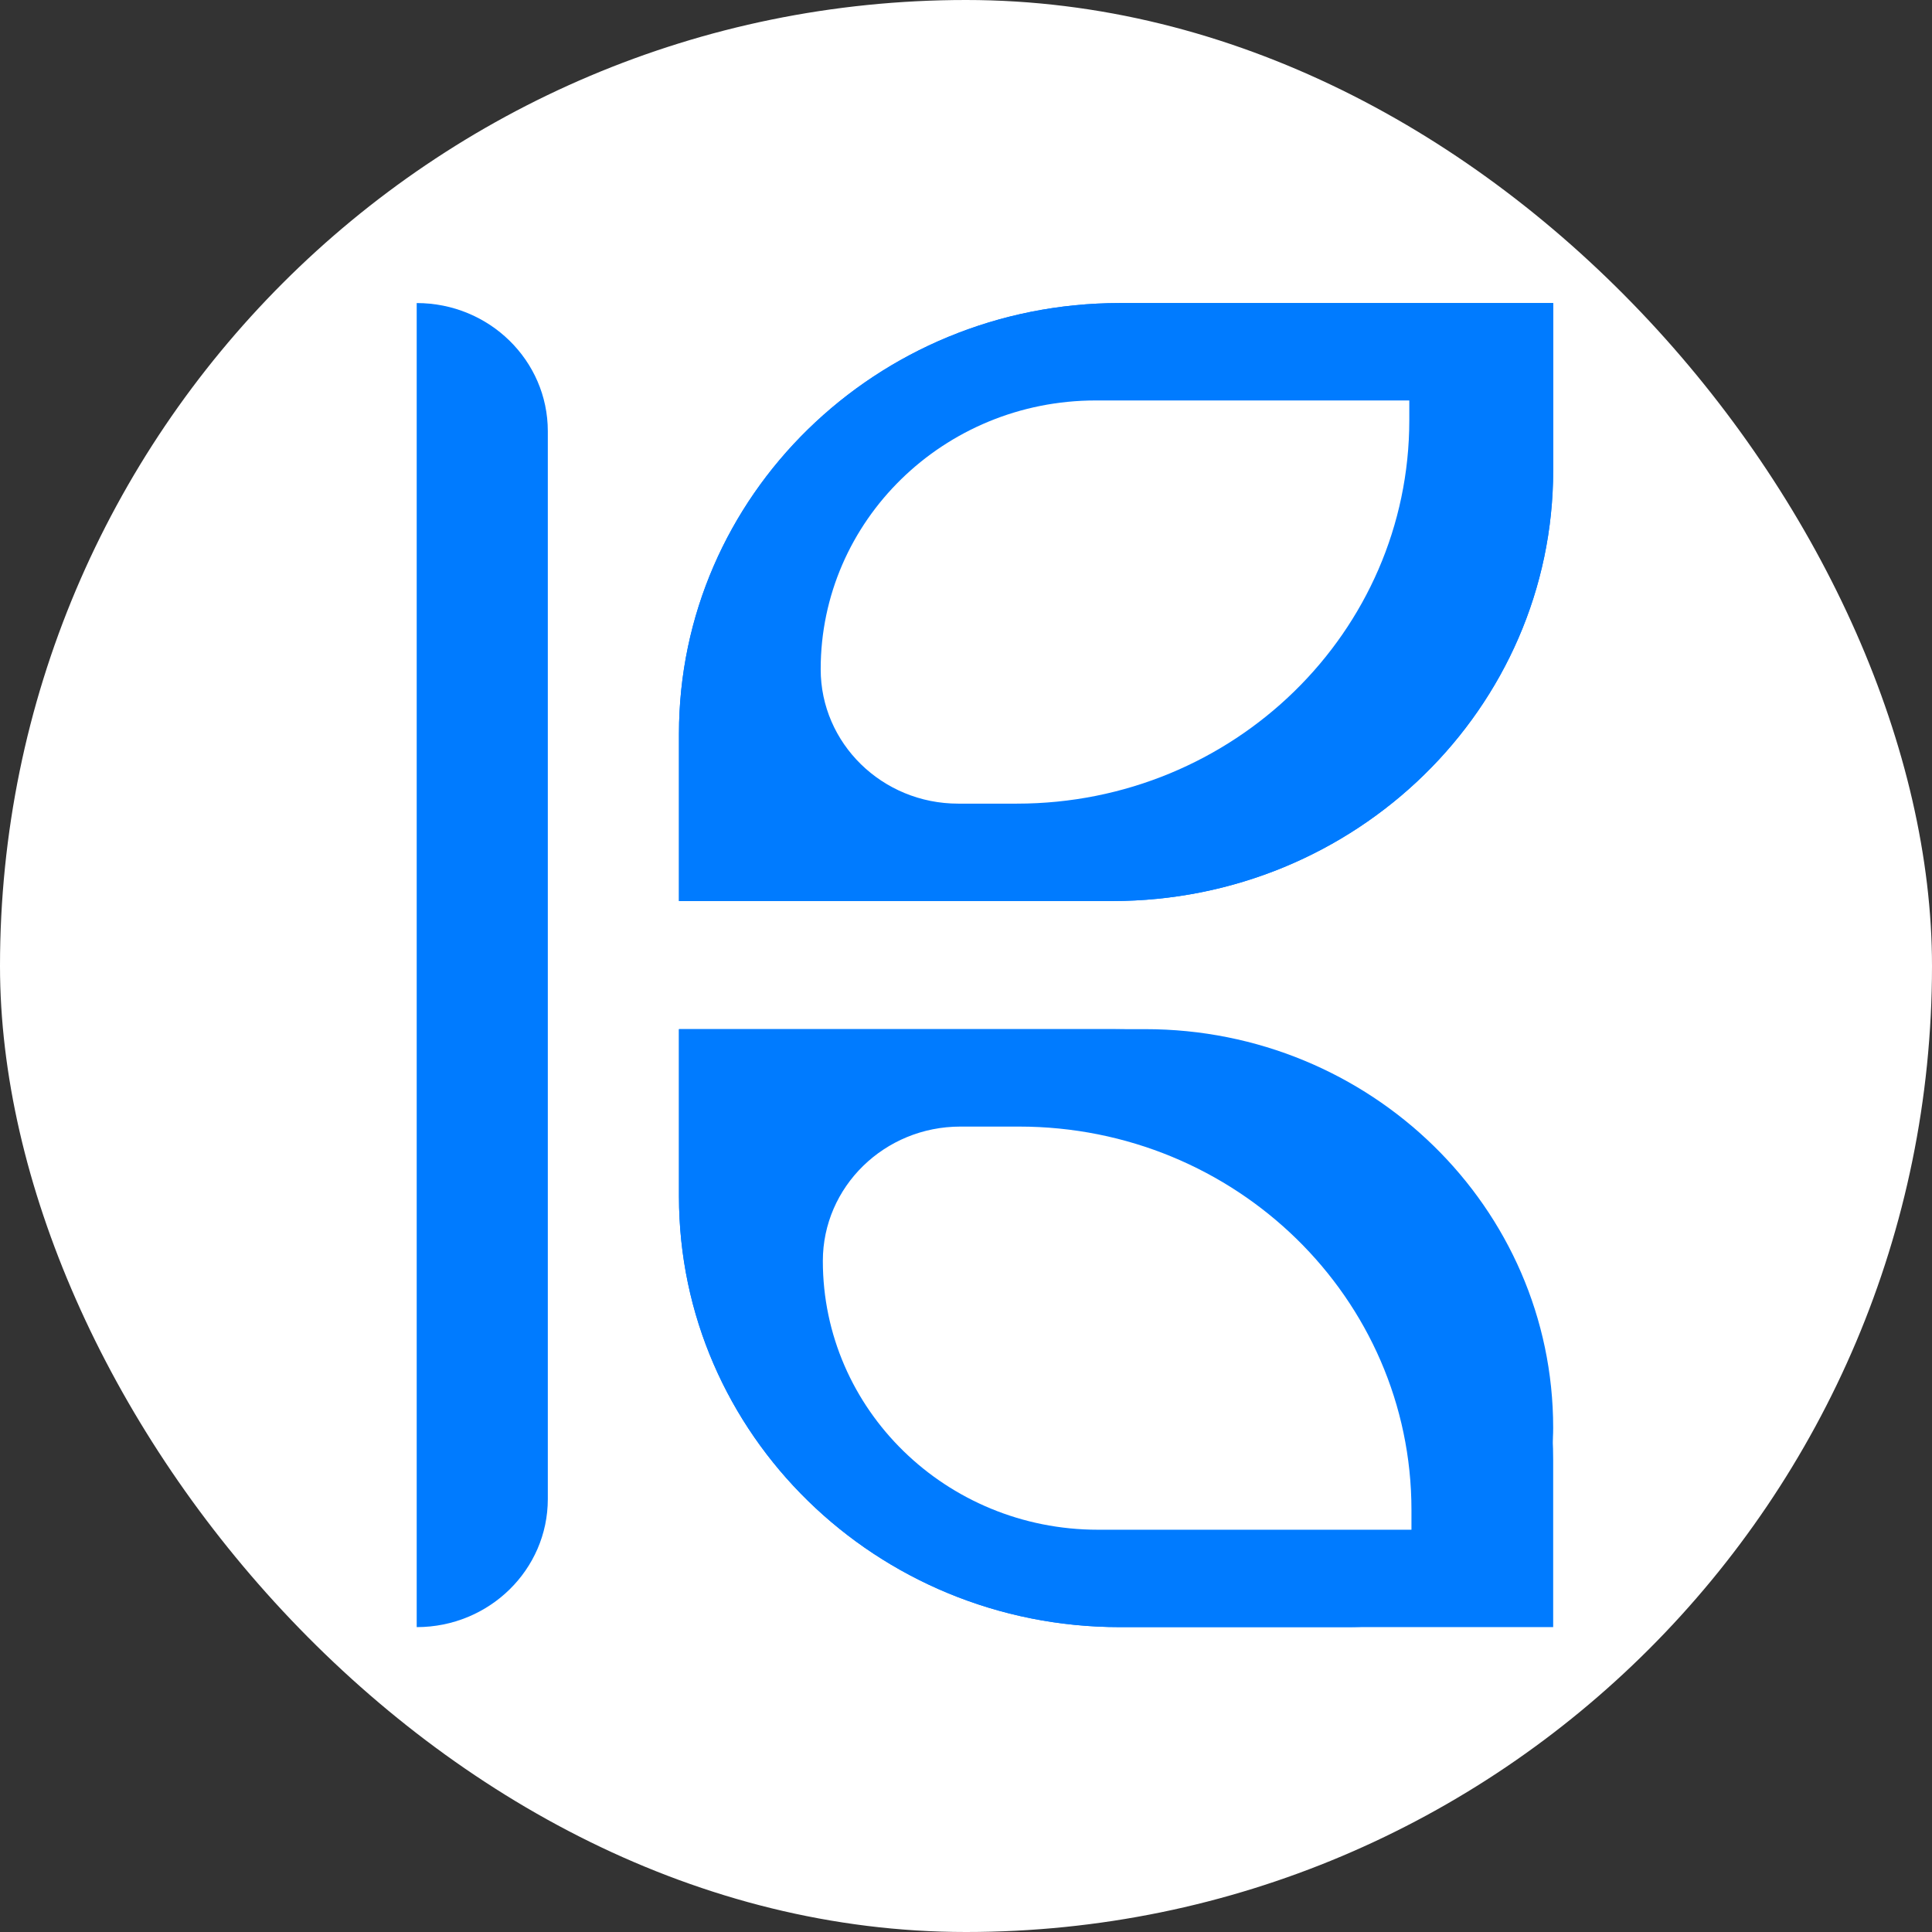 <svg width="51" height="51" viewBox="0 0 51 51" fill="none" xmlns="http://www.w3.org/2000/svg">
<rect x="0" y="0" width="51" height="51" fill="#333333" stroke="none"/>
<rect width="51" height="51" rx="25.5" fill="white"/>
<g clip-path="url(#clip0_160_83)">
<path d="M41 8L29.559 8C23.133 8 17.923 13.091 17.923 19.371V23.785H29.364C35.79 23.785 41 18.694 41 12.414V8Z" fill="#007BFF"/>
<path d="M41 8L29.559 8C23.133 8 17.923 13.091 17.923 19.371V23.785H29.364C35.79 23.785 41 18.694 41 12.414V8Z" fill="#007BFF"/>
<path d="M37.202 10.571H28.924C24.914 10.571 21.664 13.748 21.664 17.666C21.664 19.625 23.289 21.214 25.294 21.214H26.843C32.564 21.214 37.202 16.682 37.202 11.091V10.571Z" fill="white"/>
<path d="M17.923 27.167H30.231C36.178 27.167 41 31.879 41 37.691C41 40.597 38.589 42.952 35.615 42.952H29.559C23.133 42.952 17.923 37.861 17.923 31.582V27.167Z" fill="#007BFF"/>
<path d="M17.923 27.167H29.364C35.79 27.167 41 32.258 41 38.538V42.952H29.559C23.133 42.952 17.923 37.861 17.923 31.582V27.167Z" fill="#007BFF"/>
<path d="M37.259 40.381H28.982C24.972 40.381 21.721 37.204 21.721 33.286C21.721 31.327 23.347 29.739 25.352 29.739H26.901C32.622 29.739 37.259 34.27 37.259 39.861V40.381Z" fill="white"/>
<path d="M11 42.952C12.912 42.952 14.461 41.438 14.461 39.57V11.383C14.461 9.514 12.912 8 11 8V42.952Z" fill="#007BFF"/>
</g>
<defs>
<clipPath id="clip0_160_83">
<rect width="30" height="35" fill="white" transform="translate(11 8)"/>
</clipPath>
</defs>
</svg>
